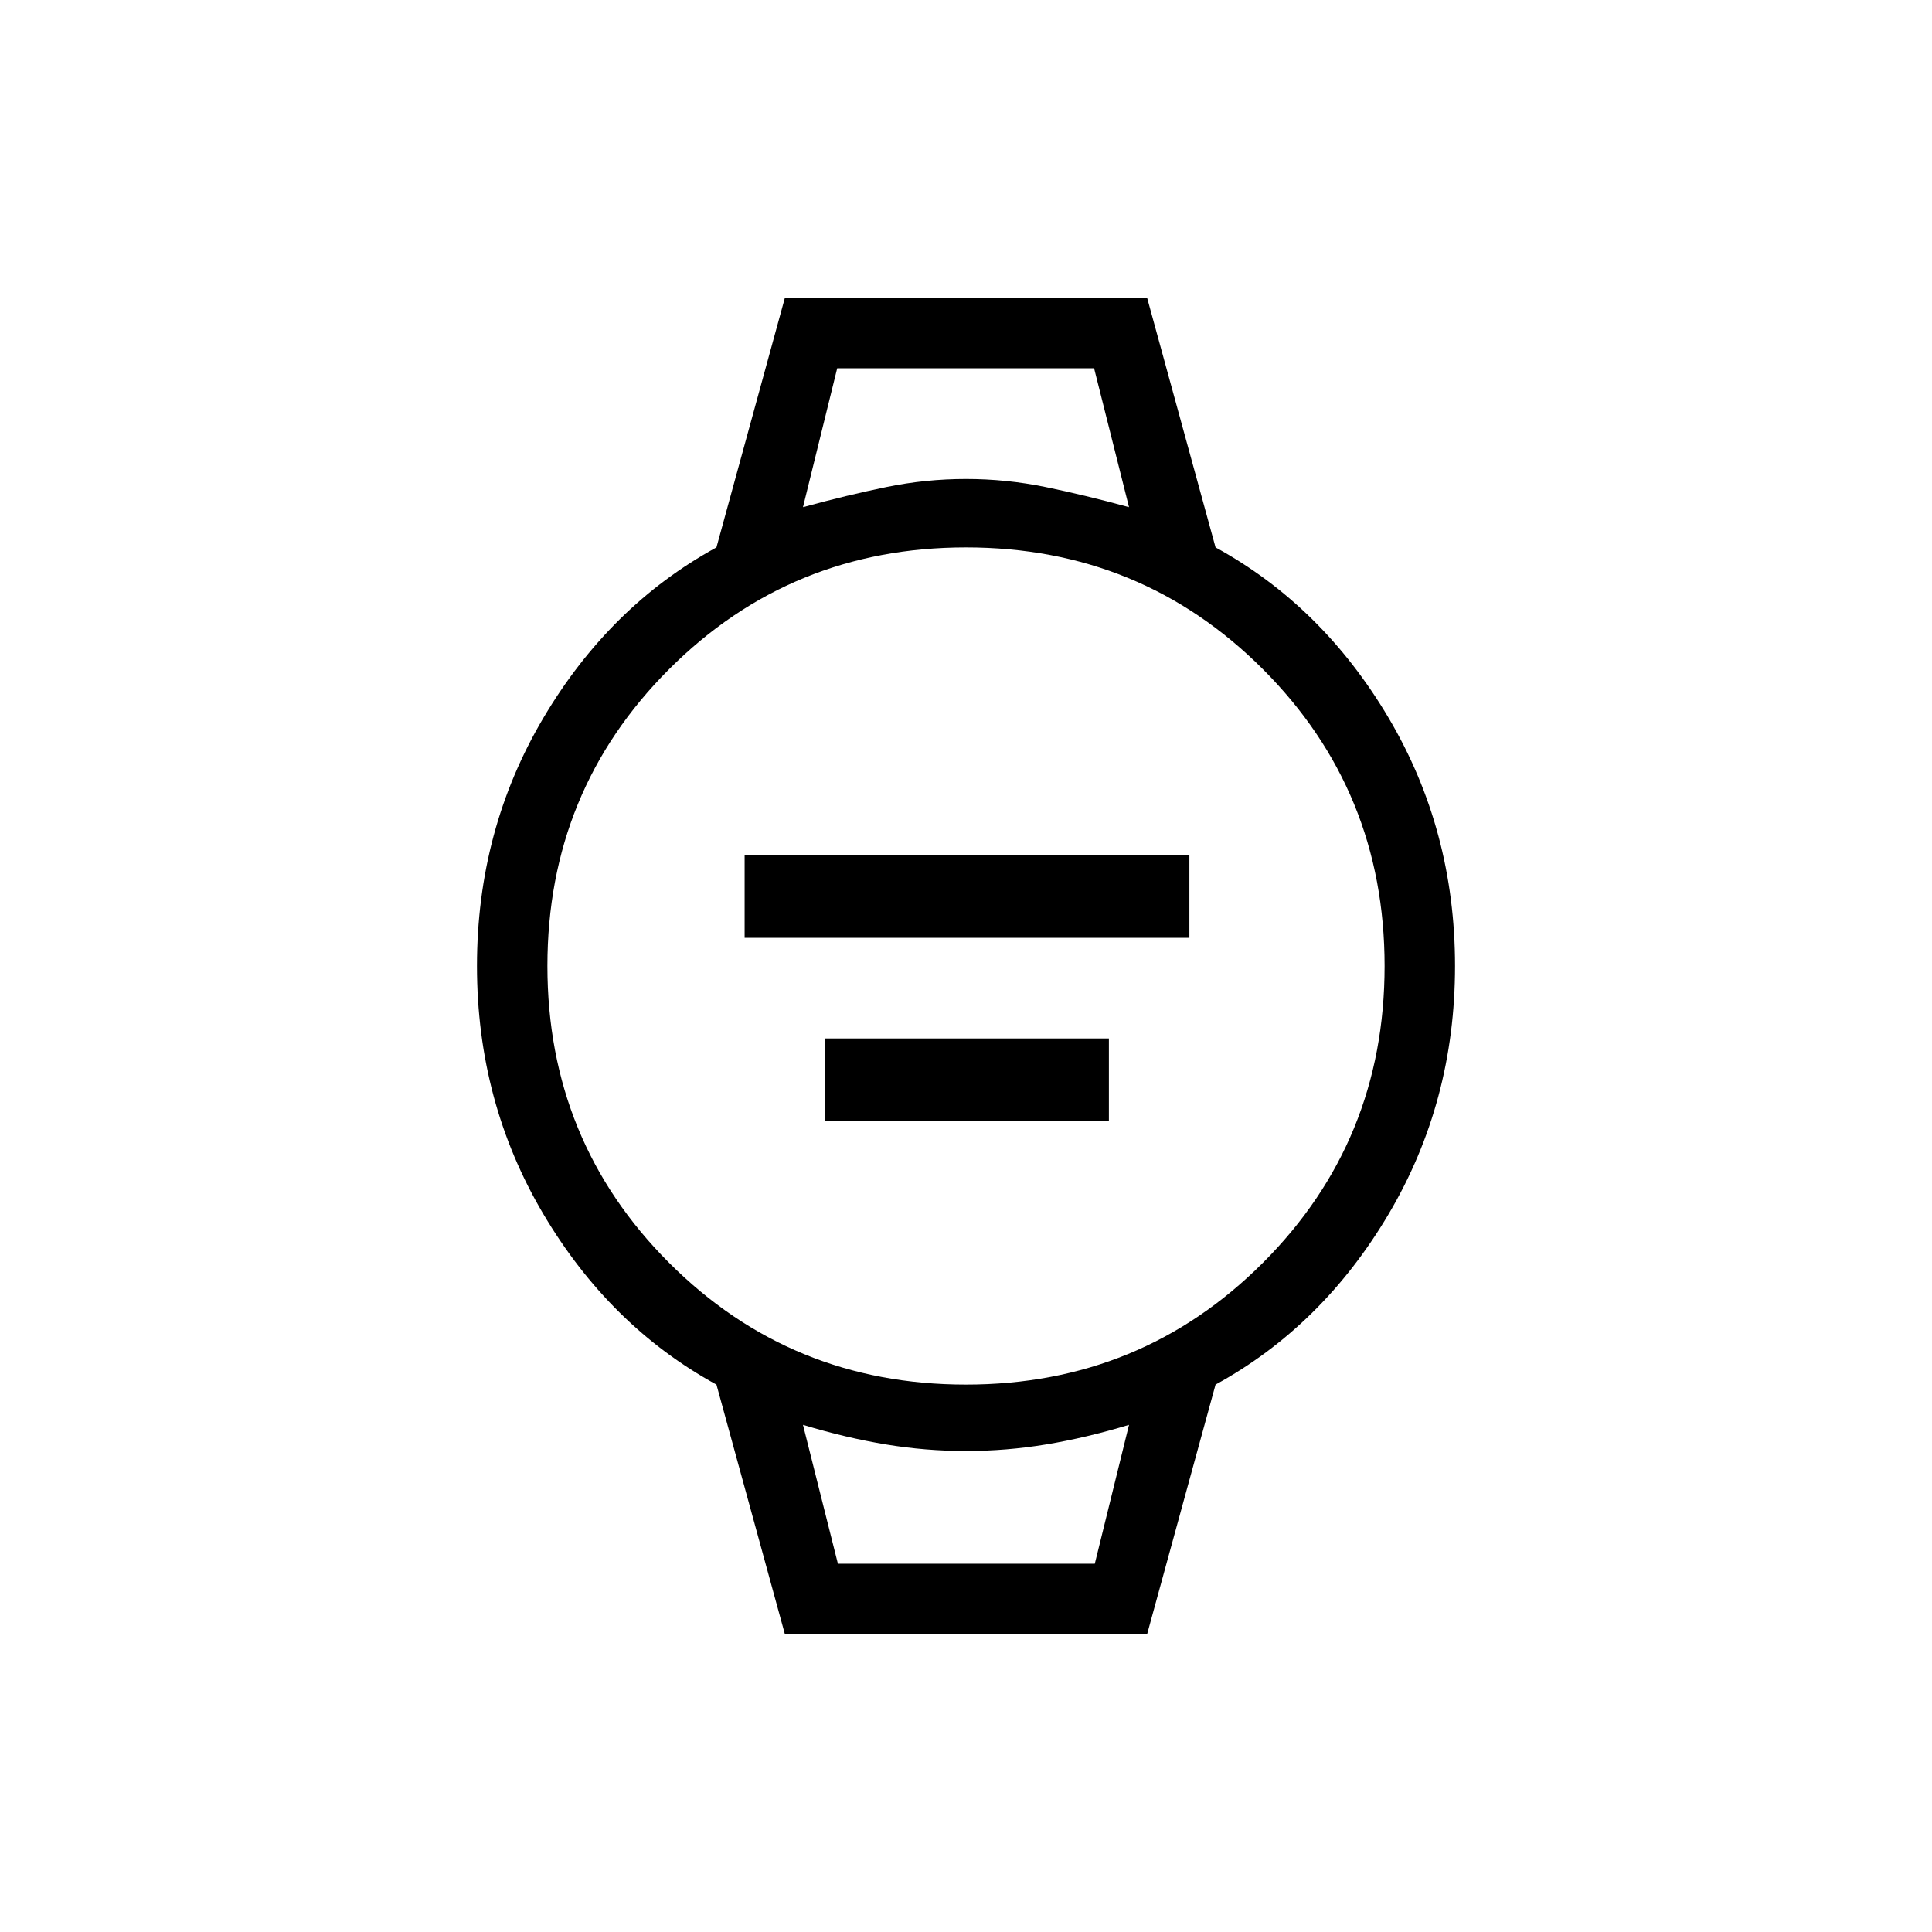 <svg xmlns="http://www.w3.org/2000/svg" height="48" viewBox="0 -960 960 960" width="48"><path d="M370-494v-41h221v41H370Zm40 91v-41h141v41H410Zm-20 255-34-124q-53-29-86-84.73-33-55.74-33-123.27t33-123.27Q303-659 356-688l34-124h180l34 124q53 29 86 84.73 33 55.74 33 123.27t-33 123.27Q657-301 604-272l-34 124H390Zm89.99-124q87.01 0 147.51-60.49 60.5-60.48 60.5-147.5 0-87.01-60.49-147.51-60.48-60.5-147.5-60.5-87.01 0-147.51 60.49-60.5 60.48-60.5 147.5 0 87.01 60.49 147.51 60.48 60.5 147.5 60.5ZM399-708q22-6 41.5-10t39.5-4q20 0 39.5 4t41.5 10l-17.35-69H416l-17 69Zm17.35 525H544l17-69q-21.54 6.5-41.27 9.75Q500-239 480-239q-20 0-39.73-3.25Q420.54-245.5 399-252l17.35 69ZM399-777h162-162Zm17.32 594H399h162-144.68Z"/></svg>